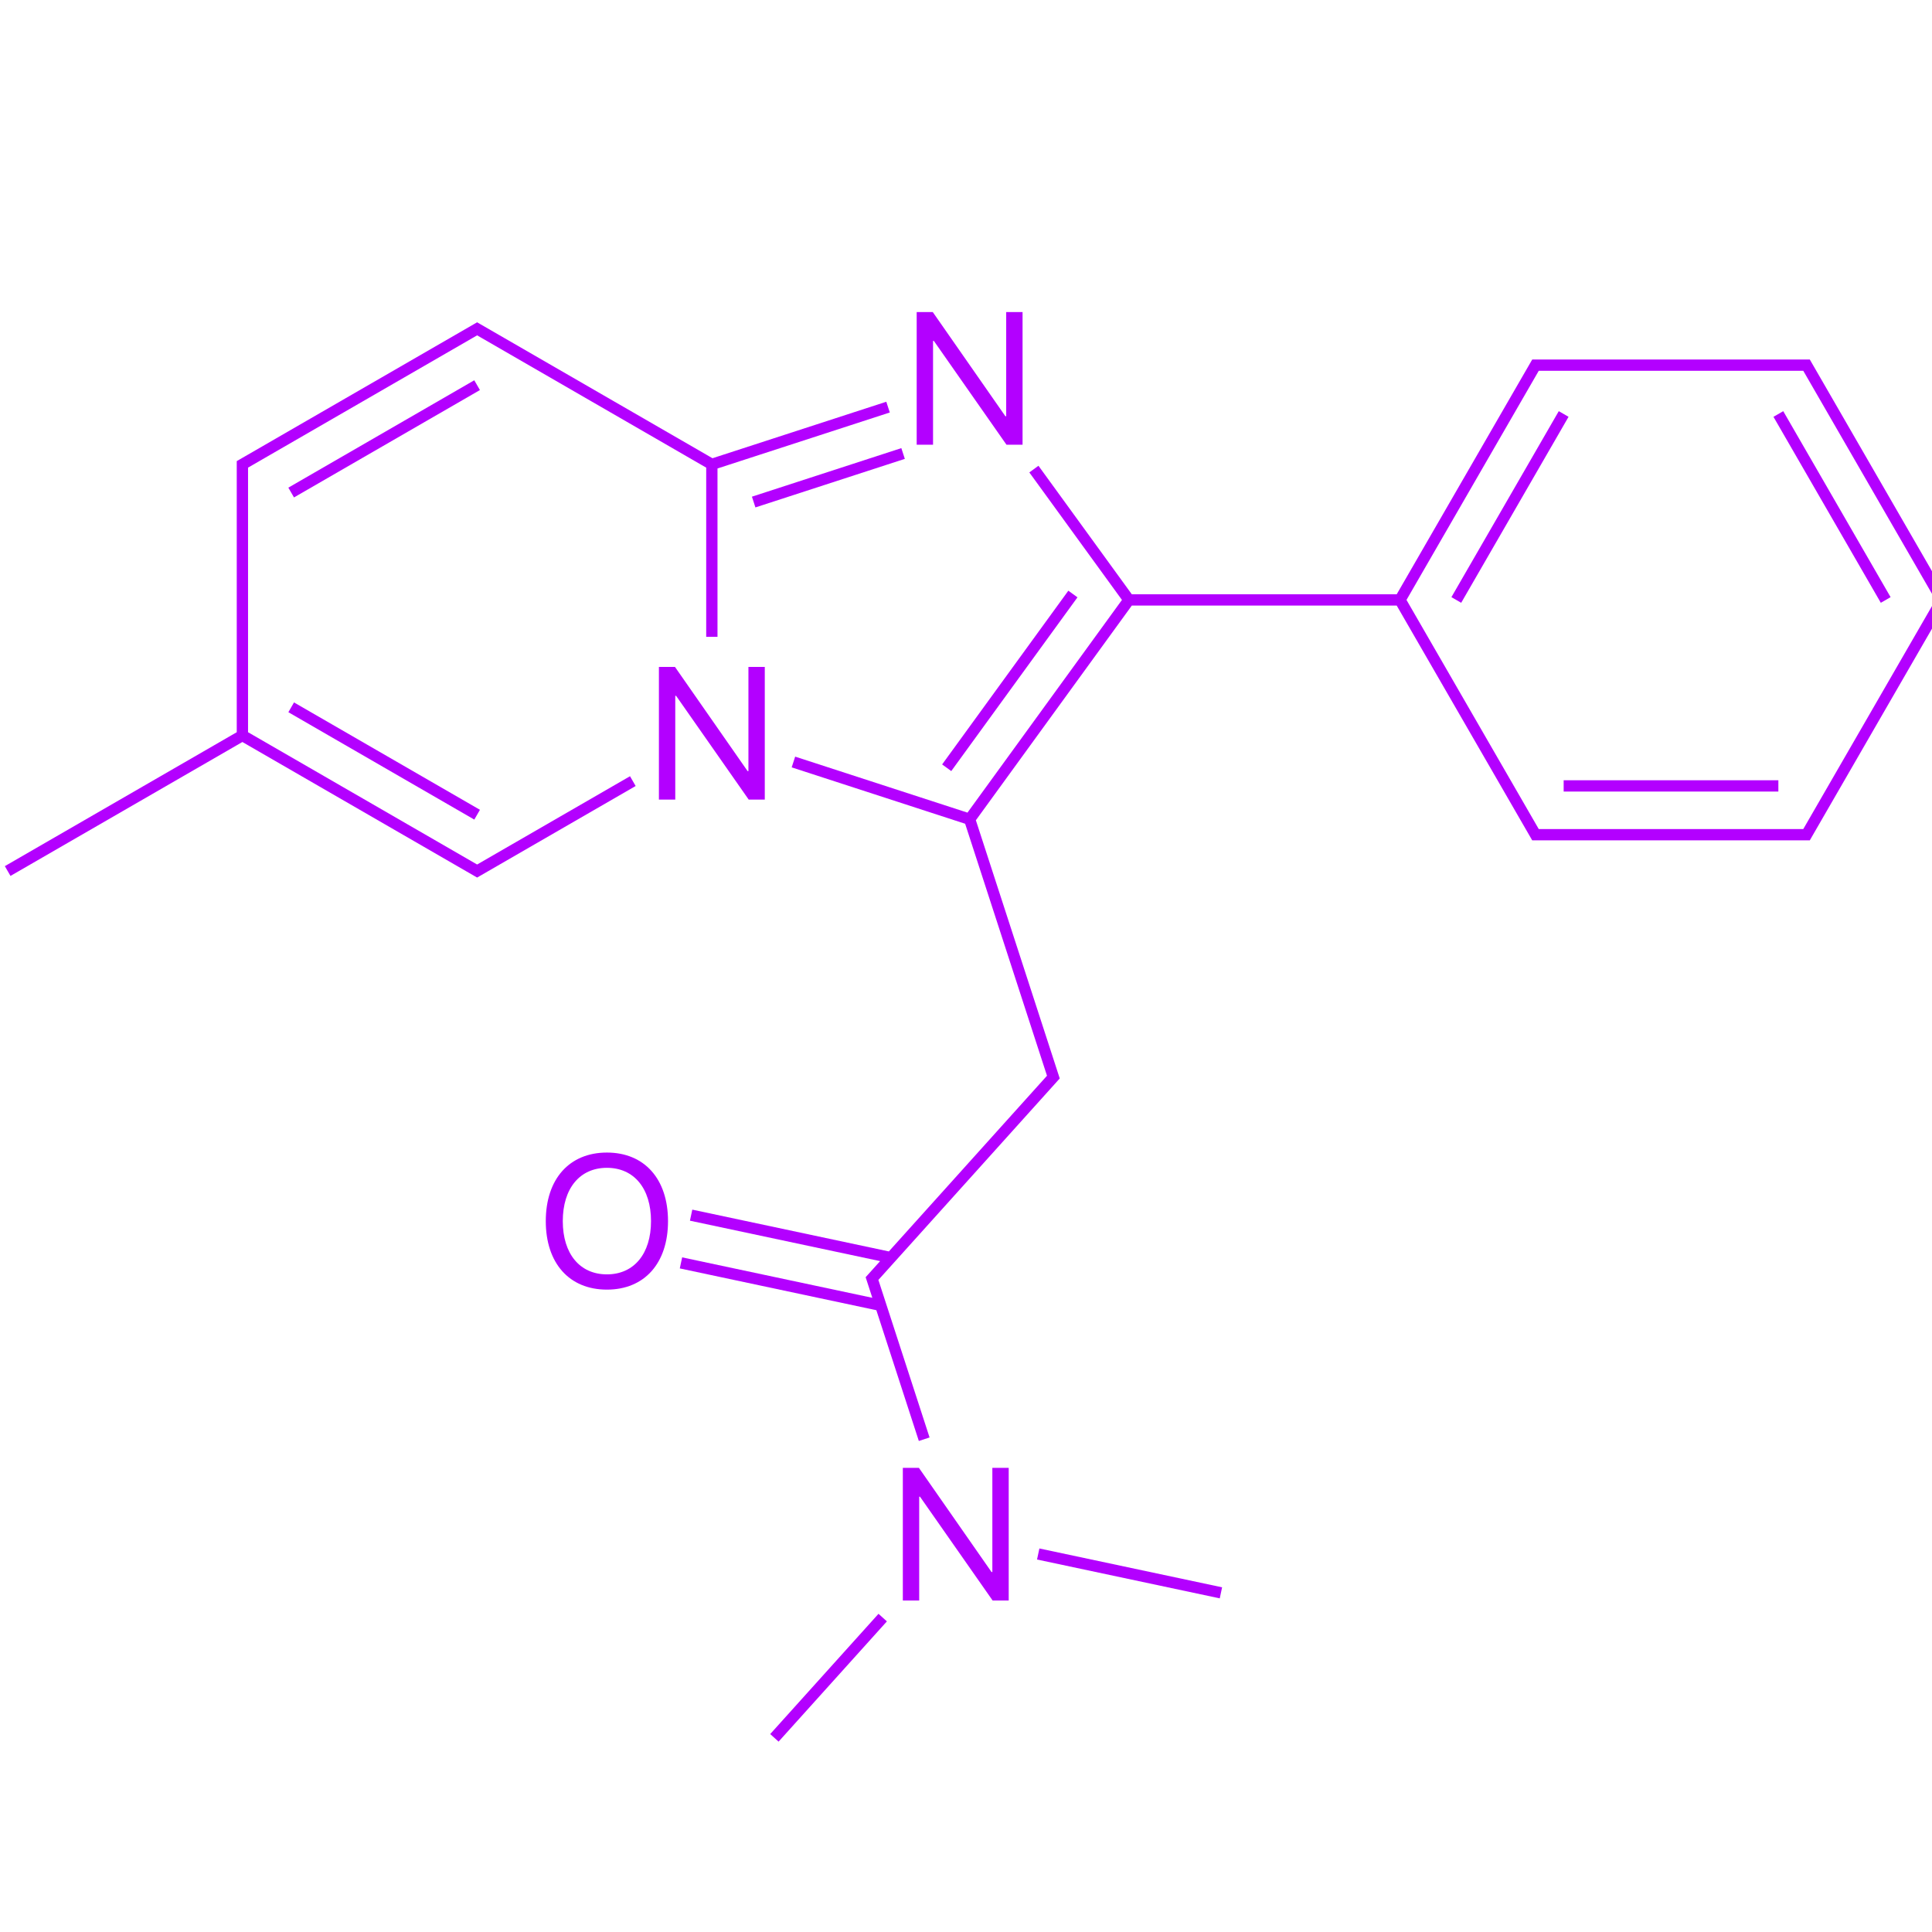 <svg width="1000" height="1000" viewBox="0 0 1000 1000" fill="none" xmlns="http://www.w3.org/2000/svg">
<g clip-path="url(#clip0_1661_2)">
<path d="M245.487 196.83L149.248 252.409L152.171 257.473L248.41 201.894L245.487 196.83Z" fill="#B300FF"/>
<path d="M149.26 368.639L245.499 424.218L248.422 419.154L152.183 363.576L149.26 368.639Z" fill="#B300FF"/>
<path d="M326.092 401.771L246.957 447.468L131.14 380.586L128.386 378.995V245.232V242.048L131.14 240.457L244.198 175.168L246.957 173.575L249.714 175.168L365.529 242.048V245.232V329.619H371.374V245.232V242.484L460.553 213.501L458.746 207.942L372.18 236.075L368.785 237.178L248.416 167.665L246.957 166.824L245.496 167.665L128.22 235.393V235.39L124.002 237.826L122.54 238.669V240.36V245.232V378.995L119.783 380.586L2.507 448.314L5.428 453.378L122.703 385.653L125.463 384.06L128.22 385.653L241.277 450.942L245.496 453.378L246.957 454.219L248.416 453.378L329.012 406.835L326.092 401.771Z" fill="#B300FF"/>
<path d="M492.375 399.106L557.697 309.18L552.968 305.743L487.646 395.669L492.375 399.106Z" fill="#B300FF"/>
<path d="M391.003 262.64L468.338 237.509L466.532 231.948L389.196 257.079L391.003 262.64Z" fill="#B300FF"/>
<path d="M920.479 403.863H809.348V409.71H920.479V403.863Z" fill="#B300FF"/>
<path d="M917.943 215.745L973.508 312.008L978.57 309.084L923.005 212.822L917.943 215.745Z" fill="#B300FF"/>
<path d="M806.816 212.818L751.25 309.08L756.312 312.003L811.878 215.741L806.816 212.818Z" fill="#B300FF"/>
<path d="M1010.07 307.598H1006.89L1005.3 304.84L940.027 191.756L937.591 187.536L936.751 186.075H935.061H930.189H799.642H794.771L793.083 186.072L792.238 187.539L722.938 307.6H719.755H585.825L537.508 241.081L532.78 244.521L579.107 308.302L580.722 310.524L579.107 312.746L500.757 420.612L498.144 419.762L411.578 391.629L409.771 397.188L499.554 426.369L540.939 553.773L541.923 556.801L460.066 647.736L358.329 626.105L357.109 631.823L455.548 652.752L449.181 659.826L448.051 661.079L448.575 662.687L451.514 671.739L353.078 650.81L351.86 656.528L453.599 678.159L475.585 745.84L481.143 744.033L455.635 665.512L454.652 662.484L547.394 559.459L548.524 558.207L548 556.599L546.495 551.965L505.109 424.561L507.097 421.825L585.82 313.447H719.75H722.933L789.798 429.287L792.233 433.506L793.073 434.971H794.764H799.635H930.182H935.053L936.741 434.973L937.586 433.506L1006.89 313.445H1010.07H1145.49V307.598H1010.07ZM933.37 429.121H930.187H799.64H796.456L794.866 426.366L727.999 310.521L794.866 194.677L796.456 191.919H799.64H930.187H933.37L934.961 194.674L1001.83 310.519L933.37 429.121Z" fill="#B300FF"/>
<path d="M536.769 807.203L631.342 827.31L632.557 821.591L537.984 801.484L536.769 807.203Z" fill="#B300FF"/>
<path d="M398.657 897.55L403.001 901.463L459.056 839.22L454.713 835.307L398.657 897.55Z" fill="#B300FF"/>
<path d="M395.852 413.871V345.213H387.383V399.123H386.954L349.376 345.213H341.051V413.871H349.517V360.151H349.946L387.527 413.871H395.852Z" fill="#B300FF"/>
<path d="M482.941 176.466H483.37L520.951 230.186H529.275V161.525H520.807V215.435H520.378L482.8 161.525H474.475V230.186H482.941V176.466Z" fill="#B300FF"/>
<path d="M314.131 596.563C294.675 596.563 282.497 610.267 282.497 632.058C282.497 653.85 294.675 667.507 314.131 667.507C333.586 667.507 345.764 653.85 345.764 632.058C345.764 610.267 333.586 596.563 314.131 596.563ZM314.131 659.609C300.097 659.609 291.297 648.951 291.297 632.058C291.297 615.12 300.097 604.462 314.131 604.462C328.164 604.462 336.964 615.12 336.964 632.058C336.964 648.951 328.164 659.609 314.131 659.609Z" fill="#B300FF"/>
<path d="M513.639 813.676H513.21L475.629 759.766H467.304V828.424H475.773V774.707H476.202L513.783 828.424H522.105V759.766H513.639V813.676Z" fill="#B300FF"/>
</g>
<defs>
<clipPath id="clip0_1661_2">
<rect width="1000" height="1000" fill="white"/>
</clipPath>
</defs>
</svg>
